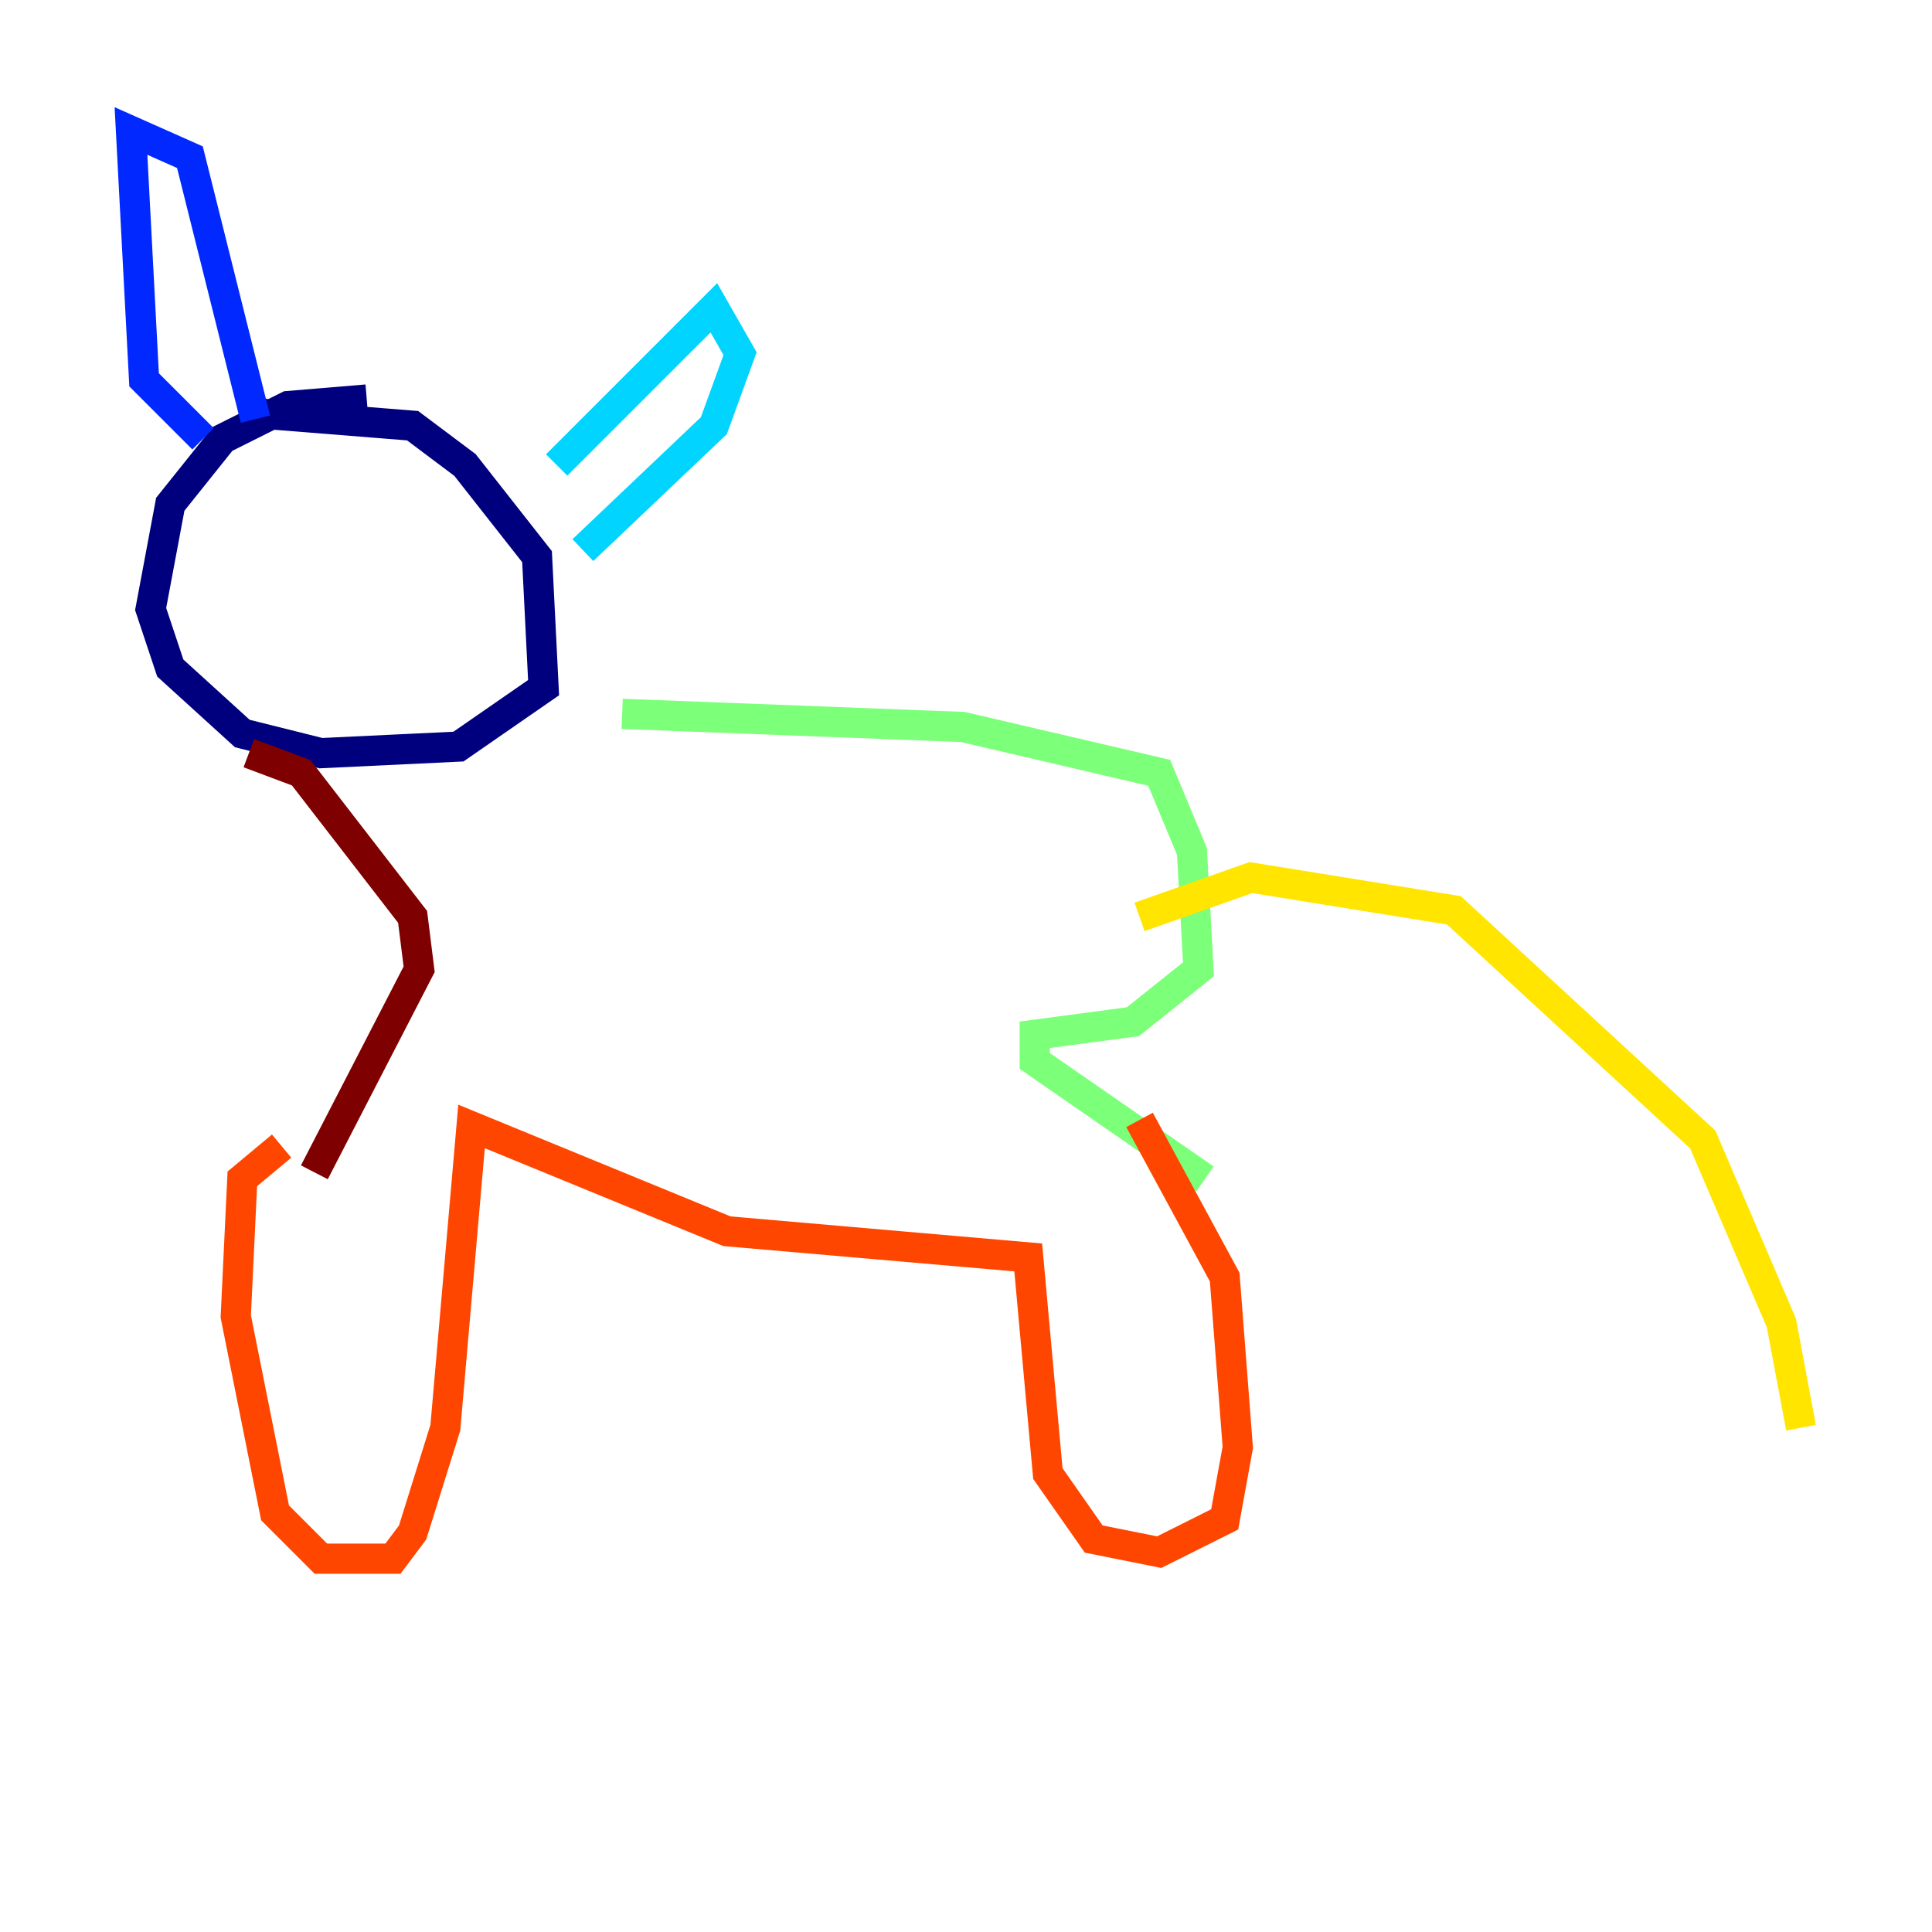 <?xml version="1.0" encoding="utf-8" ?>
<svg baseProfile="tiny" height="128" version="1.2" viewBox="0,0,128,128" width="128" xmlns="http://www.w3.org/2000/svg" xmlns:ev="http://www.w3.org/2001/xml-events" xmlns:xlink="http://www.w3.org/1999/xlink"><defs /><polyline fill="none" points="16.488,27.336 27.336,28.203 30.807,30.807 35.58,36.881 36.014,45.559 30.373,49.464 21.261,49.898 16.054,48.597 11.281,44.258 9.98,40.352 11.281,33.41 14.752,29.071 19.091,26.902 24.298,26.468" stroke="#00007f" stroke-width="2" /><polyline fill="none" points="13.451,29.071 9.546,25.166 8.678,8.678 12.583,10.414 16.922,27.77" stroke="#0028ff" stroke-width="2" /><polyline fill="none" points="36.881,30.807 47.295,20.393 49.031,23.43 47.295,28.203 38.617,36.447" stroke="#00d4ff" stroke-width="2" /><polyline fill="none" points="41.22,47.295 63.783,48.163 76.8,51.2 78.969,56.407 79.403,64.217 75.064,67.688 68.556,68.556 68.556,70.291 79.837,78.102" stroke="#7cff79" stroke-width="2" /><polyline fill="none" points="75.498,60.746 82.875,58.142 96.325,60.312 112.814,75.498 118.02,87.647 119.322,94.59" stroke="#ffe500" stroke-width="2" /><polyline fill="none" points="75.498,74.197 81.139,84.61 82.007,95.891 81.139,100.664 76.8,102.834 72.461,101.966 69.424,97.627 68.122,83.308 48.163,81.573 31.241,74.63 29.505,94.59 27.336,101.532 26.034,103.268 21.261,103.268 18.224,100.231 15.62,87.214 16.054,78.102 18.658,75.932" stroke="#ff4600" stroke-width="2" /><polyline fill="none" points="20.827,77.668 27.77,64.217 27.336,60.746 19.959,51.2 16.488,49.898" stroke="#7f0000" stroke-width="2" /></svg>